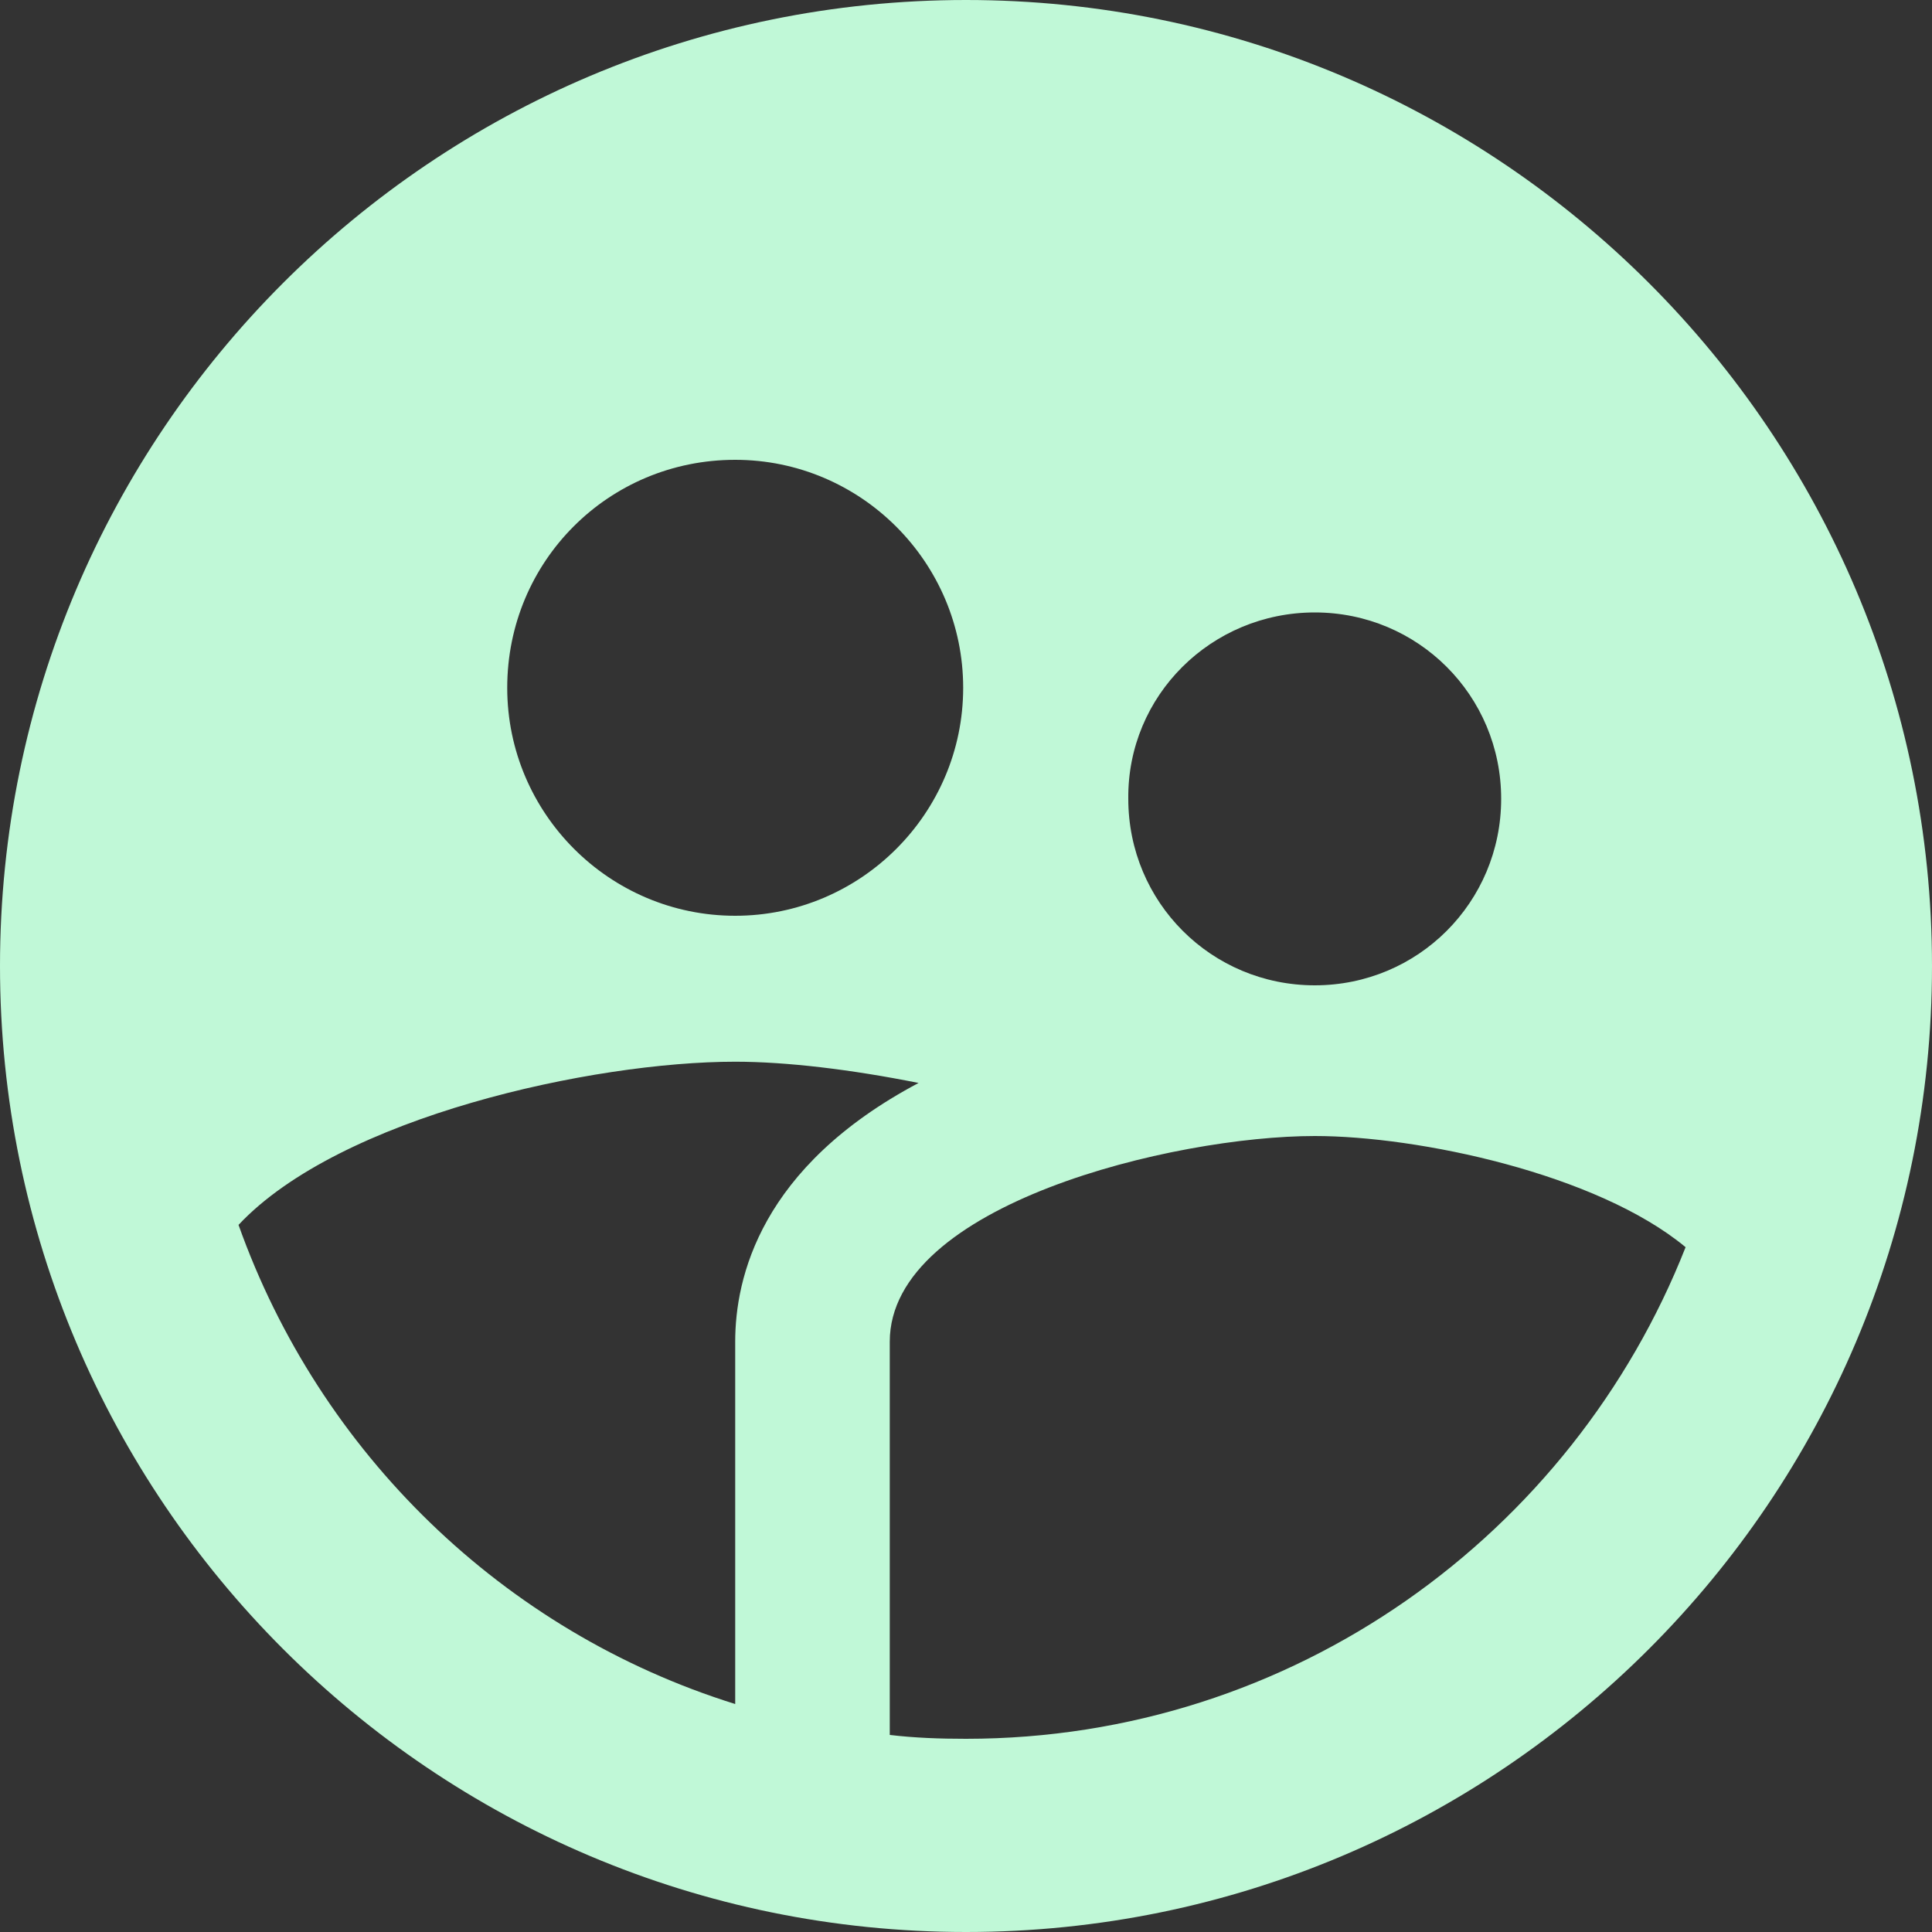 <svg width="13" height="13" viewBox="0 0 13 13" fill="none" xmlns="http://www.w3.org/2000/svg">
<rect x="0" y="0" width="13" height="13" fill="#333333" stroke="none"/>
<path d="M6.5 0C2.912 0 0 2.912 0 6.5C0 10.088 2.912 13 6.5 13C10.088 13 13 10.088 13 6.5C13 2.912 10.088 0 6.5 0ZM8.847 4.121C9.542 4.121 10.101 4.68 10.101 5.375C10.101 6.071 9.542 6.63 8.847 6.63C8.151 6.63 7.592 6.071 7.592 5.375C7.585 4.68 8.151 4.121 8.847 4.121ZM4.947 3.094C5.792 3.094 6.481 3.783 6.481 4.628C6.481 5.473 5.792 6.162 4.947 6.162C4.101 6.162 3.413 5.473 3.413 4.628C3.413 3.776 4.095 3.094 4.947 3.094ZM4.947 9.028V11.466C3.386 10.979 2.151 9.776 1.605 8.242C2.288 7.514 3.991 7.144 4.947 7.144C5.291 7.144 5.726 7.196 6.181 7.287C5.115 7.852 4.947 8.6 4.947 9.028ZM6.5 11.7C6.324 11.7 6.155 11.694 5.987 11.674V9.028C5.987 8.105 7.897 7.644 8.847 7.644C9.542 7.644 10.745 7.897 11.342 8.392C10.582 10.322 8.704 11.7 6.5 11.7Z" fill="#C0F8D7"/>
</svg>
